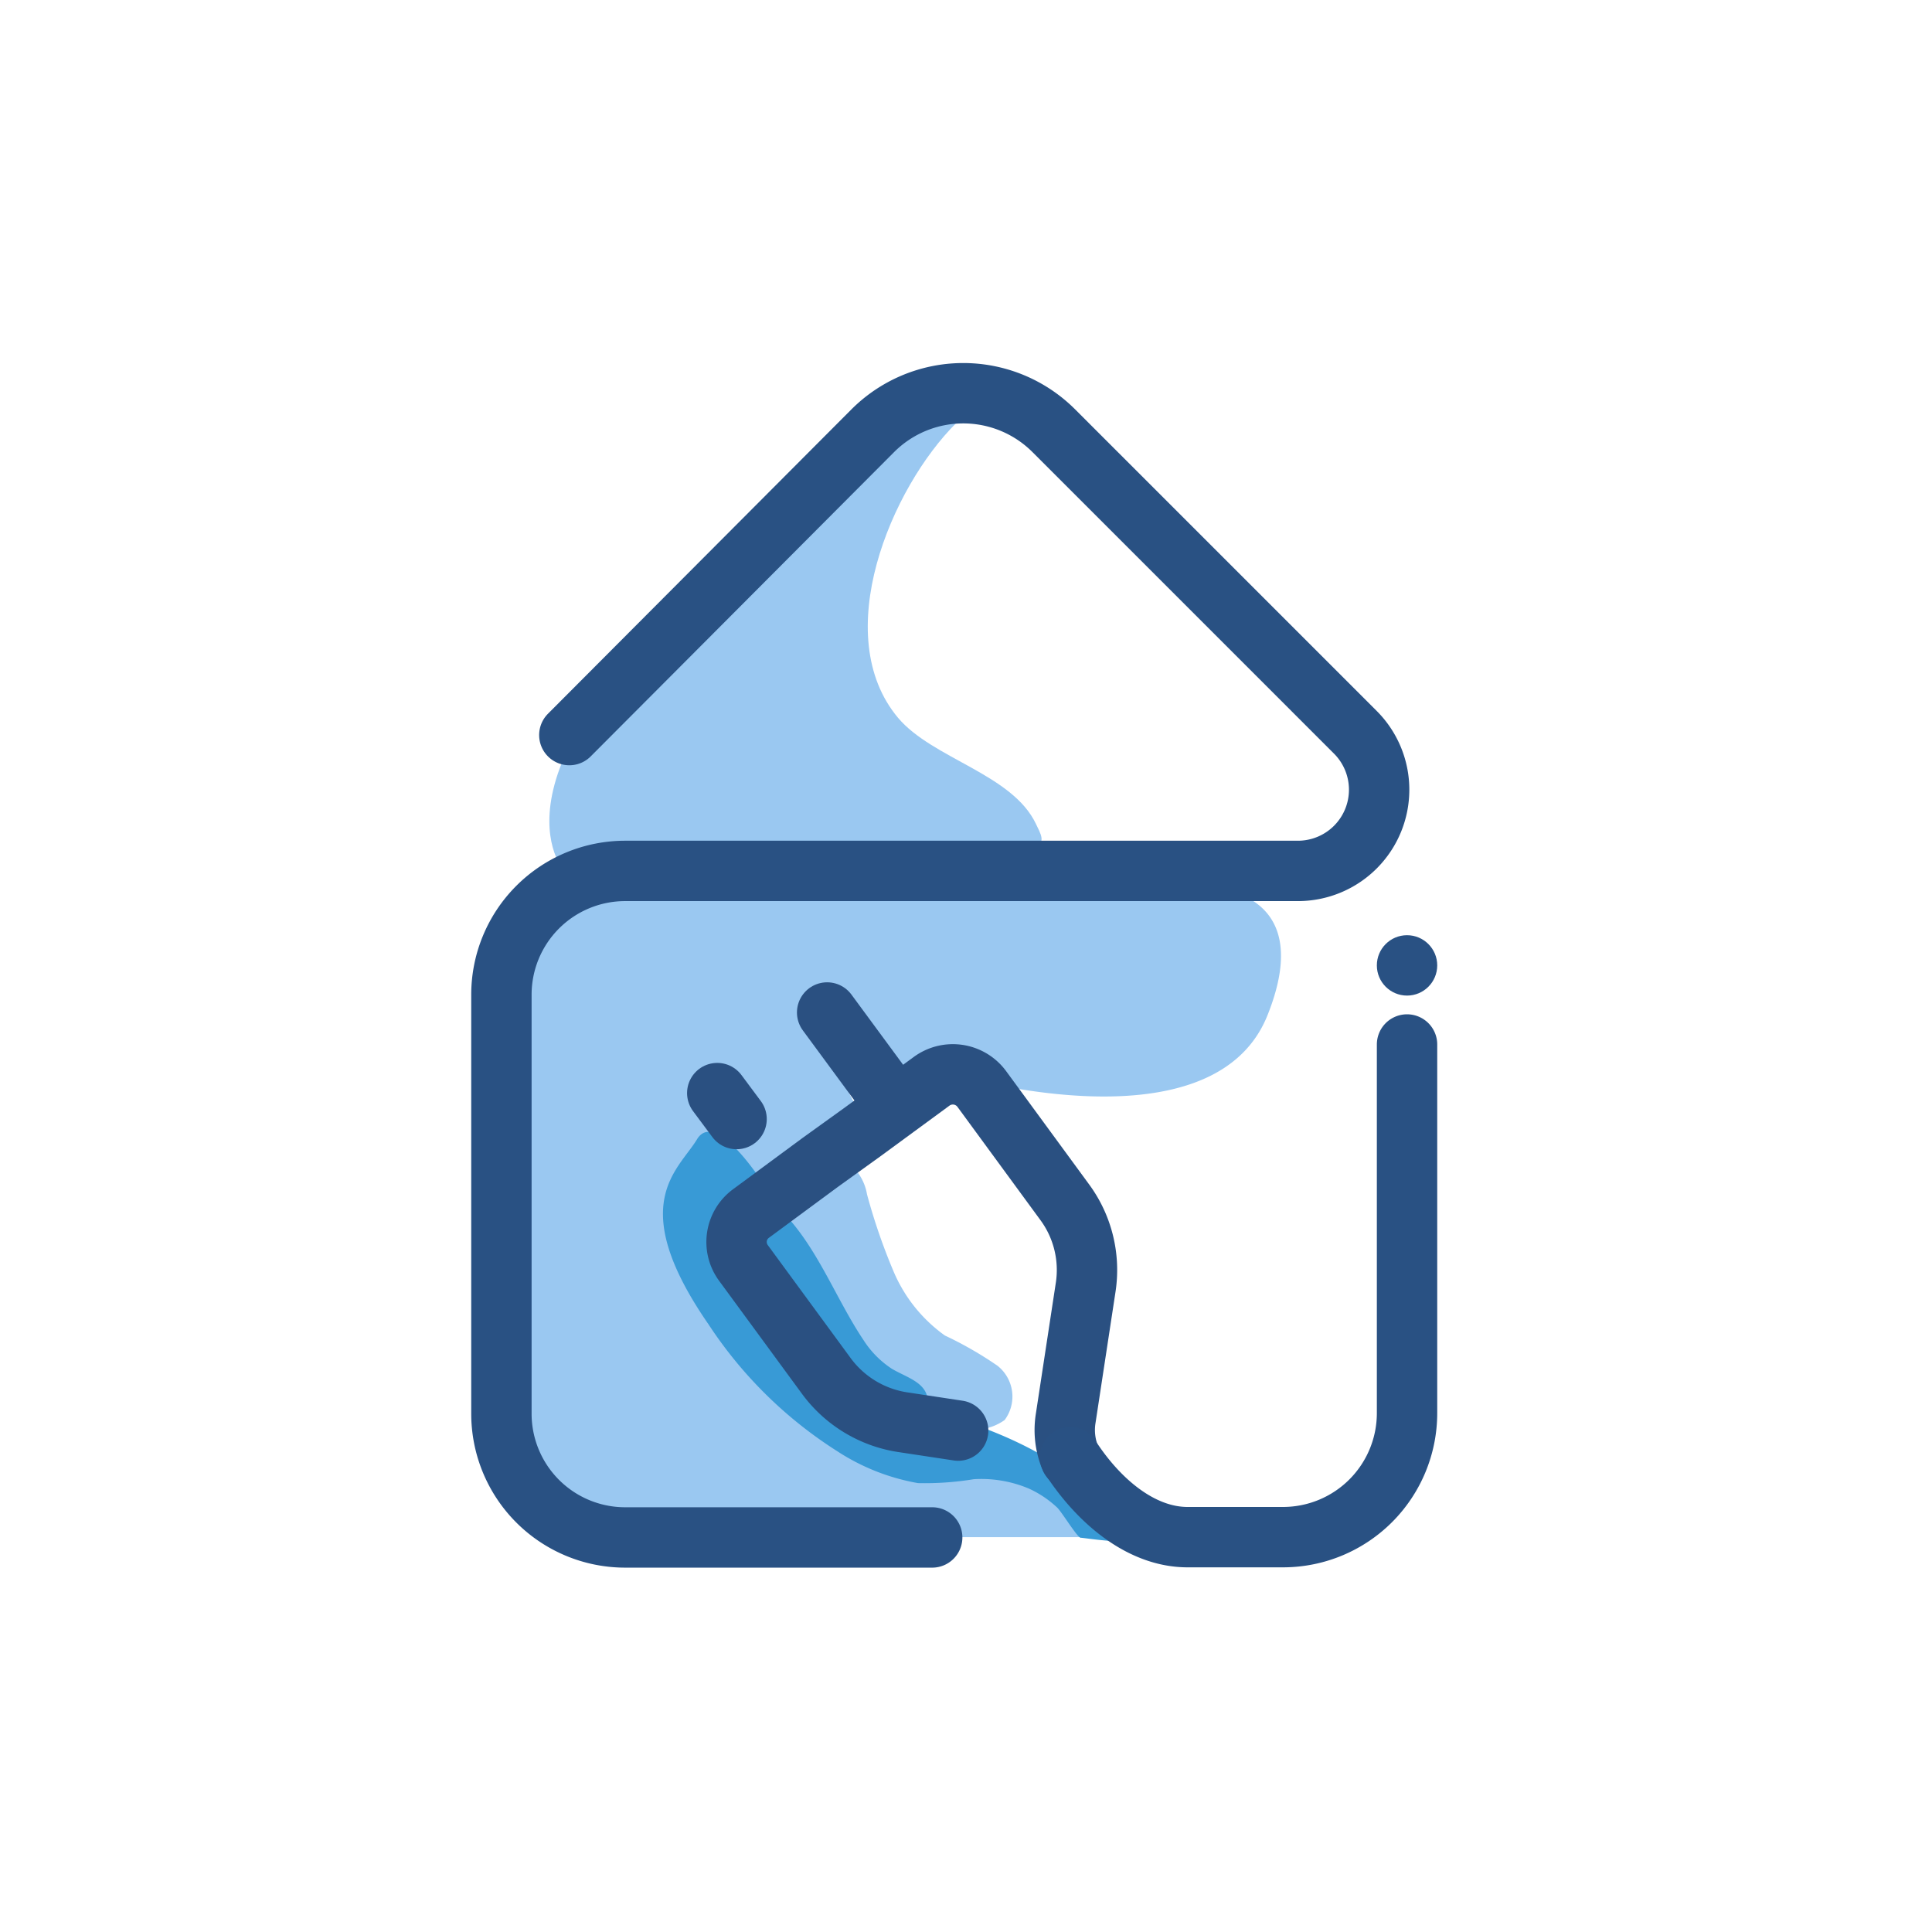 <svg id="Layer_1" data-name="Layer 1" xmlns="http://www.w3.org/2000/svg" viewBox="0 0 64 64"><defs><style>.cls-1{fill:#9ac8f1;}.cls-2{fill:#295183;}.cls-3{fill:#389ad6;}.cls-4,.cls-5{fill:none;stroke-linecap:round;stroke-linejoin:round;stroke-width:2px;}.cls-4{stroke:#2a5081;}.cls-5{stroke:#295183;}</style></defs><title>Electricity house</title><path class="cls-1" d="M42,33.6c-1.84,4.71-10.86,1.88-10.86,1.88a5.65,5.65,0,0,0-.62.31,9.76,9.76,0,0,1-3.46-2.54c0-.28,5.27-11.67.33.73h0a8.29,8.29,0,0,0,1.3,3.19c-2,2.1-3.27,6.2,6.62,12.4h0q1.05.66,2.28,1.35H20l-.19-.1s0,0,0,0c-.62-.36-2.51-1.88-3.17-6.77a34.86,34.86,0,0,1,0-8c.16-1.66.43-3.51.81-5.57.07-.37.14-.75.22-1.13H18.7l20.45,0S43.86,28.89,42,33.6Z"/><path class="cls-1" d="M31.69,14c-2.18,2.16-4.23,7.05-1.94,9.78,1.15,1.36,3.79,1.86,4.57,3.52.12.26.4.7-.12.7l-15.58.75s-3-3.65,7-11.16S31.71,14,31.69,14Z"/><circle class="cls-2" cx="46.61" cy="31.98" r="1"/><path class="cls-3" d="M25.33,39.28s-1.61-2.58-2.24-1.54-2.38,2.14.38,6.13a14.19,14.19,0,0,0,4.26,4.2,7.15,7.15,0,0,0,2.68,1.06A10,10,0,0,0,32.26,49a4.06,4.06,0,0,1,1.82.31,3.46,3.46,0,0,1,.94.63c.15.14.67,1,.78,1s1.63.25,1.53,0c0,0-1.29-3.74-9.81-4.82C27.52,46.11,21.93,41.39,25.33,39.28Z"/><path class="cls-1" d="M27.15,38.41a1.1,1.1,0,0,1,.79,0,1.67,1.67,0,0,1,.78,1.15,19.64,19.64,0,0,0,.89,2.58,5,5,0,0,0,1.69,2.1,12.31,12.31,0,0,1,1.74,1,1.3,1.3,0,0,1,.24,1.8,1.75,1.75,0,0,1-1.35.29l-2.14-.14a1.61,1.61,0,0,1-1.45-.7c-1.29-1.46-2.57-2.92-3.83-4.4-1.06-1.26,1-2.8,2-3.41A3.15,3.15,0,0,1,27.15,38.41Z"/><path class="cls-3" d="M24.28,41.32a16.63,16.63,0,0,1,1.33-1.47c1.38,1.2,2,3.06,3,4.55a3.18,3.18,0,0,0,.93.94c.45.27,1.08.43,1.18.95s-.46.95-1,.91a2.29,2.29,0,0,1-1.33-.72,22.88,22.88,0,0,1-2.94-3.38c-.25-.34-1.24-1.34-1.24-1.75Z"/><path class="cls-4" d="M31.74,47.39l-1.85-.28a3.86,3.86,0,0,1-2.51-1.52l-2.75-3.75a1.17,1.17,0,0,1,.26-1.65l2.29-1.69,1.39-1,2.29-1.68a1.19,1.19,0,0,1,1.66.25l2.74,3.74a3.79,3.79,0,0,1,.7,2.86L35.3,47a2.43,2.43,0,0,0,.16,1.31"/><line class="cls-4" x1="24.4" y1="37.07" x2="23.76" y2="36.21"/><line class="cls-4" x1="29.69" y1="36.65" x2="27.4" y2="33.54"/><path class="cls-5" d="M30.88,50.93H20.71a4.1,4.1,0,0,1-4.1-4.1V32.95a4.1,4.1,0,0,1,4.1-4.1H43a2.69,2.69,0,0,0,1.9-4.59l-8.43-8.43-1.56-1.56a4.24,4.24,0,0,0-6,0L18.86,24.35"/><path class="cls-5" d="M35.45,48.27v0c.93,1.44,2.34,2.65,3.89,2.65h3.17a4.11,4.11,0,0,0,4.1-4.1V34.6"/></svg>